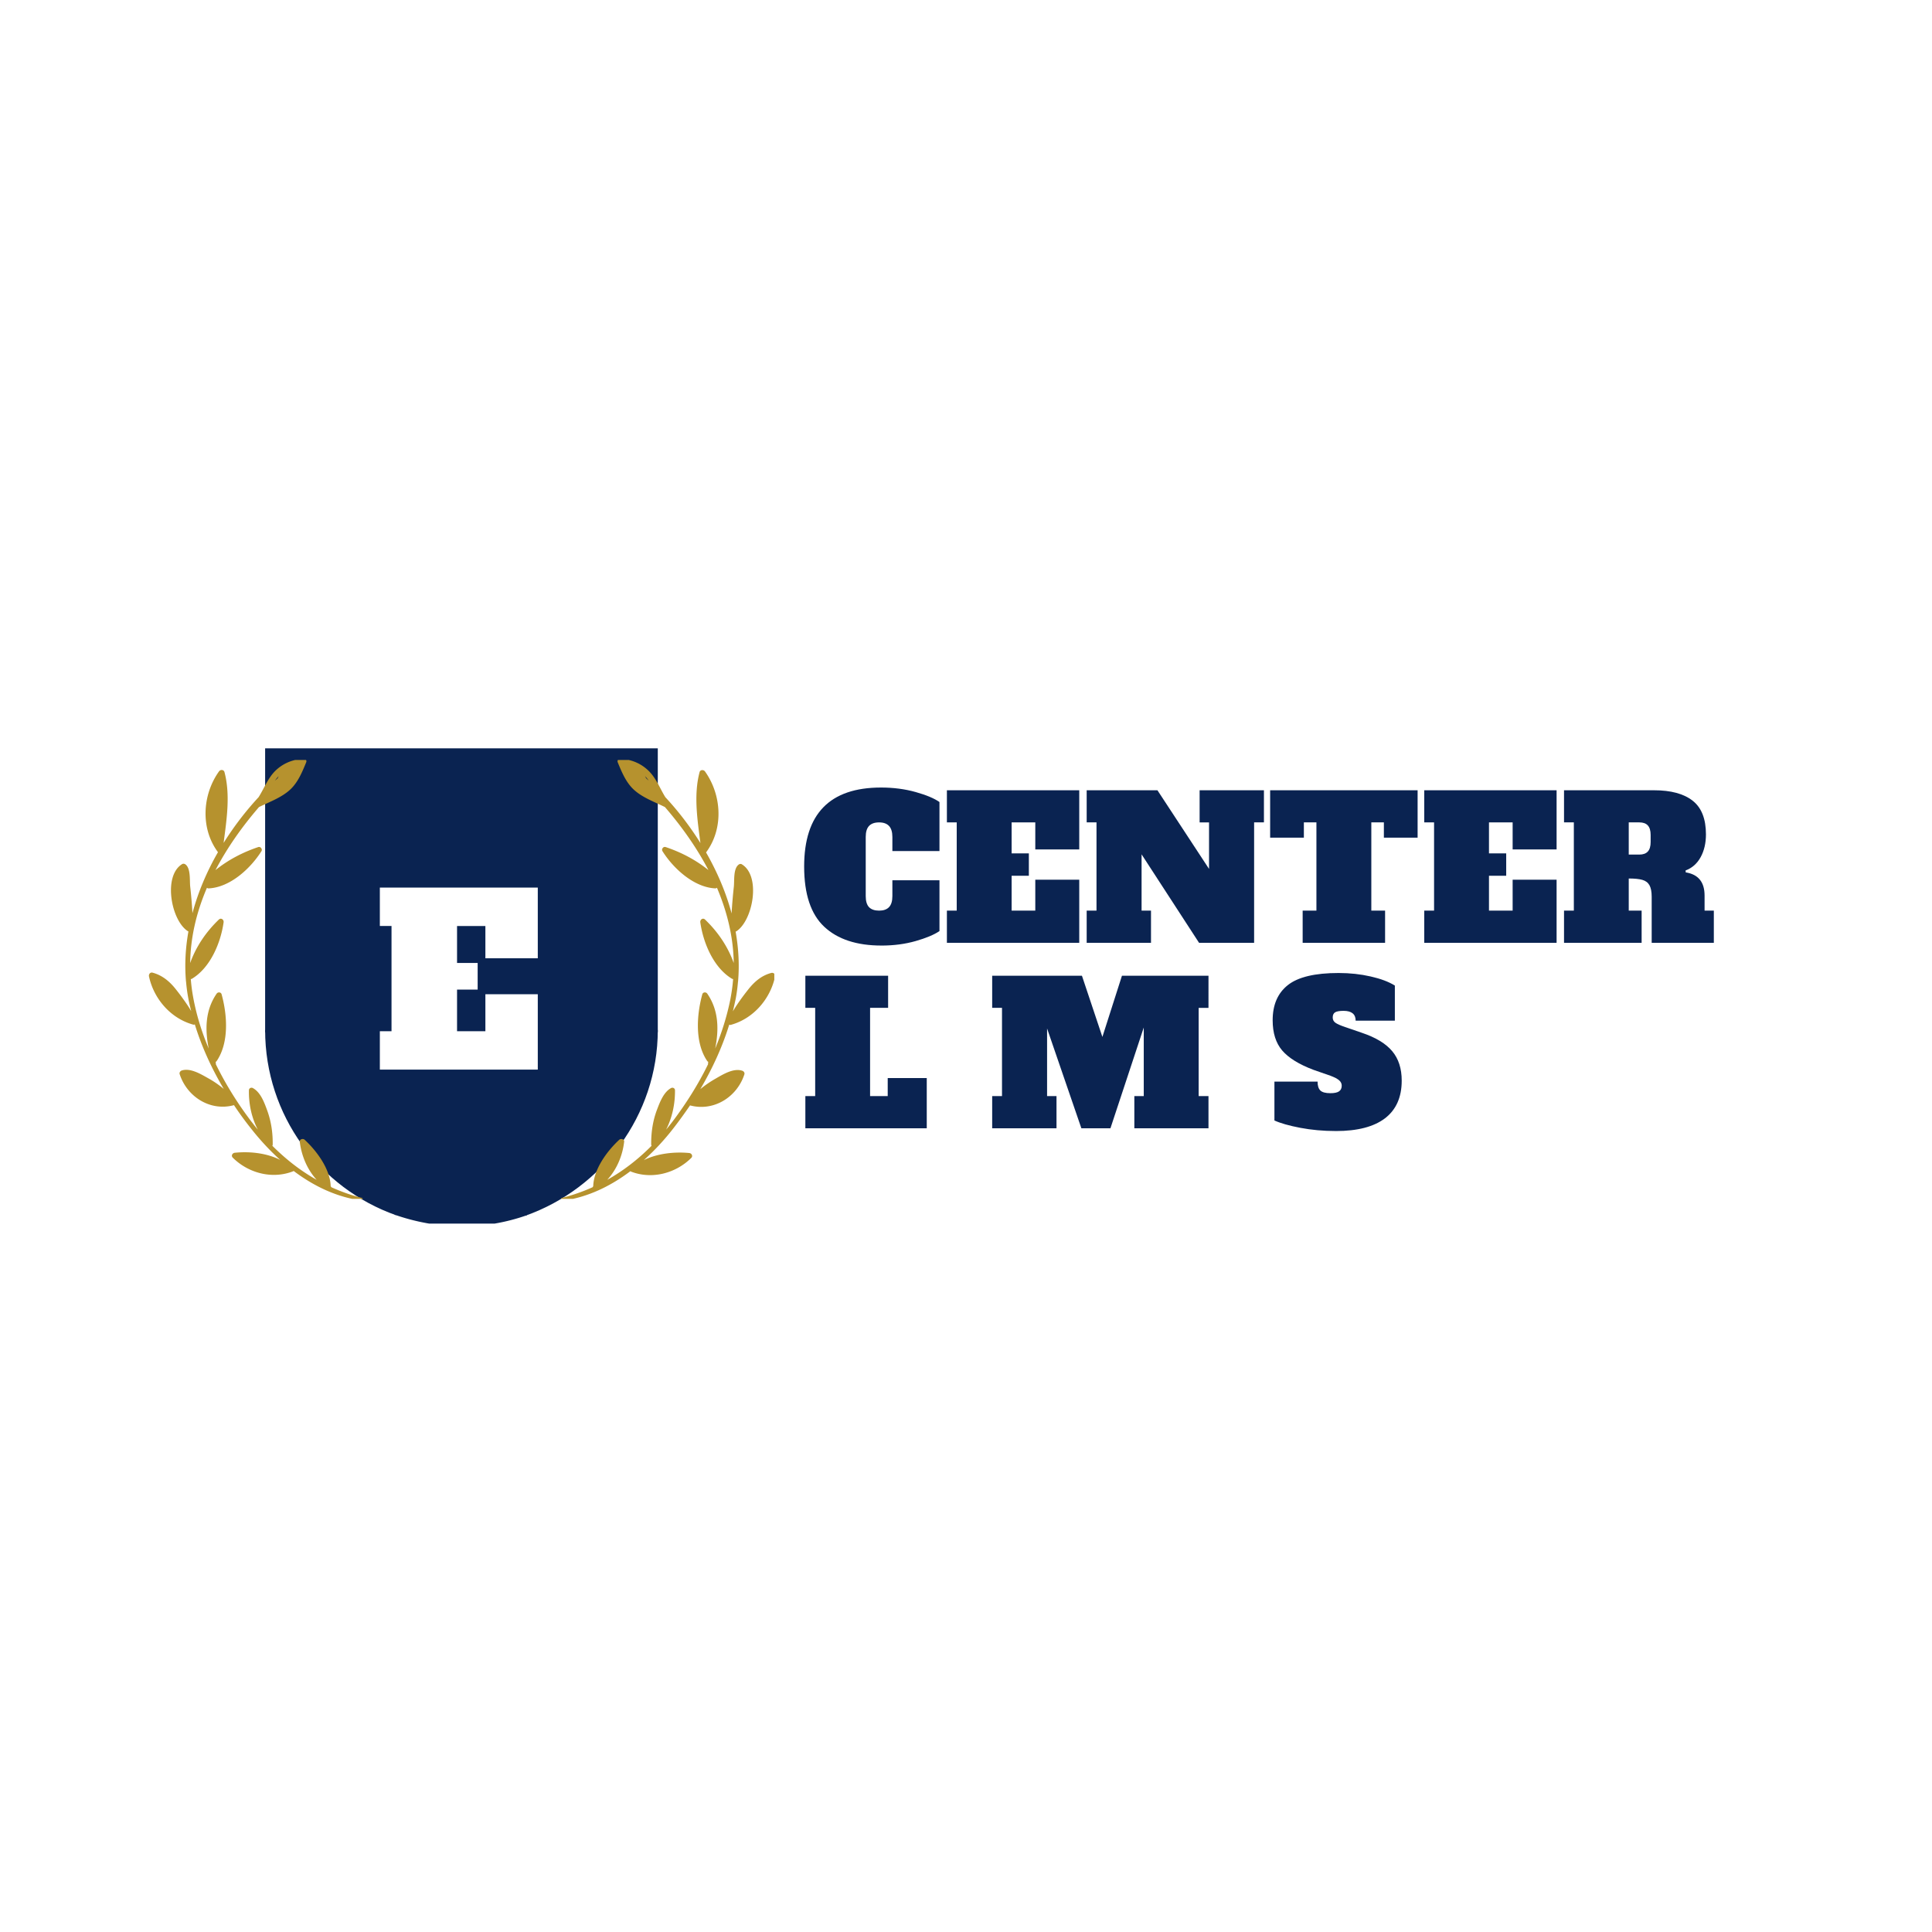 <svg xmlns="http://www.w3.org/2000/svg" xmlns:xlink="http://www.w3.org/1999/xlink" width="500" zoomAndPan="magnify" viewBox="0 0 375 375" height="500" preserveAspectRatio="xMidYMid meet" xmlns:v="https://vecta.io/nano"><style><![CDATA[.B{clip-rule:nonzero}.C{fill:#0a2351}]]></style><defs><clipPath id="A"><path d="M51.453 155h76.5v46h-76.5zm0 0" class="B"/></clipPath><clipPath id="B"><path d="M51.453 199H77v37H51.453zm0 0" class="B"/></clipPath><clipPath id="C"><path d="M76 199h27v38.496H76zm0 0" class="B"/></clipPath><clipPath id="D"><path d="M101 199h26.953v37H101zm0 0" class="B"/></clipPath><clipPath id="E"><path d="M51.453 145.246h76.5V156h-76.5zm0 0" class="B"/></clipPath><clipPath id="F"><path d="M28.793 147.512H71v85.188H28.793zm0 0" class="B"/></clipPath><clipPath id="G"><path d="M108 147.512h42.293v85.188H108zm0 0" class="B"/></clipPath><path id="H" d="M183.793 183v-6.25h1.906v-17.125h-1.906v-6.234h25.688v11.484h-8.531v-5.25h-4.594v6.016h3.344v4.344h-3.344v6.766h4.594v-6h8.531V183zm0 0"/></defs><path fill="#fff" d="M-37.5-37.5h450v450h-450z"/><g clip-path="url(#A)" class="C"><path d="M51.461 155.441h76.215v44.934H51.461zm0 0"/></g><g clip-path="url(#B)" class="C"><path d="M76.871 235.875v-35.941h-25.41c0 16.598 10.609 30.715 25.41 35.941zm0 0"/></g><g clip-path="url(#C)" class="C"><path d="M102.266 199.934H76.598v35.836c3.977 1.402 8.52 2.27 12.969 2.27a38.04 38.04 0 0 0 12.699-2.164zm0 0"/></g><g clip-path="url(#D)" class="C"><path d="M127.676 199.934h-25.684v36.031c14.797-5.227 25.684-19.434 25.684-36.031zm0 0"/></g><g clip-path="url(#E)" class="C"><path d="M51.461 144.984h76.215v10.836H51.461zm0 0"/></g><g clip-path="url(#F)"><path fill="#b6922e" d="M70.219 232.504c-2.066-.512-4.035-1.219-5.906-2.066-.027-.051-.051-.098-.098-.148l-.027-.023c-.094-3.355-2.695-6.855-5.055-9.043-.316-.293-.996-.121-.949.387.34 2.723 1.434 5.375 3.281 7.391-3.16-1.773-6.004-4.008-8.605-6.609.051-.074.074-.172.074-.27.023-2.262-.293-4.449-1.07-6.586-.559-1.531-1.289-3.551-2.797-4.352-.34-.172-.75.047-.75.438-.051 2.648.508 5.297 1.723 7.633-.437-.512-.848-1.047-1.262-1.582-2.625-3.449-4.984-7.219-6.906-11.156.027-.051.051-.121.027-.195s-.027-.145-.051-.219c.074-.023.172-.074.219-.172 2.43-3.598 2.043-8.945.949-12.93-.121-.465-.73-.488-.973-.125-2.238 3.258-2.262 7.004-1.531 10.648-1.289-3.039-2.285-6.199-2.918-9.43-.266-1.363-.461-2.723-.559-4.062a.48.48 0 0 0 .242-.07c3.574-2.164 5.566-6.977 6.125-10.941.074-.512-.484-.949-.922-.535-2.48 2.383-4.426 5.227-5.566 8.438.07-5.082 1.262-9.969 3.258-14.613a.45.45 0 0 0 .316.125c4.18-.195 8.141-3.867 10.258-7.223.242-.387-.172-.945-.609-.801-3.039 1.02-5.832 2.48-8.312 4.473 2.285-4.375 5.203-8.484 8.461-12.254h.023c2.066-1.02 4.473-1.871 6.148-3.5 1.438-1.41 2.215-3.328 2.969-5.152.242-.586-.488-.898-.926-.633-.047-.023-.074-.023-.145-.023-1.871.219-3.527.949-4.887 2.262-1.484 1.457-2.187 3.426-3.281 5.152a59.73 59.73 0 0 0-6.785 8.871c.586-4.496 1.34-9.309.172-13.734-.145-.535-.801-.535-1.07-.145-3.258 4.57-3.621 11.086-.195 15.68-2.164 3.742-3.863 7.754-4.957 11.84a91.56 91.56 0 0 0-.437-5.203c-.121-1.145.121-3.426-.875-4.23-.195-.168-.465-.219-.684-.098-3.766 2.285-2.137 10.988 1.121 13.031.023.023.047.023.098.023-.562 3.16-.754 6.344-.488 9.555v.023a.33.33 0 0 0 .023.148 32.93 32.93 0 0 0 .465 3.402c.145.801.34 1.578.535 2.355-.875-1.48-1.973-2.965-2.992-4.254-1.191-1.504-2.602-2.695-4.496-3.207-.437-.121-.777.266-.707.703.926 4.379 4.23 8.195 8.605 9.387.121.023.219 0 .293-.051 1.336 4.352 3.281 8.582 5.617 12.52-.949-.777-1.945-1.48-3.016-2.066-1.434-.801-3.453-2.043-5.129-1.508-.293.098-.512.414-.414.707 1.434 4.426 5.957 7.27 10.527 6.027h.023c.996 1.508 2.066 2.969 3.16 4.352 1.727 2.215 3.672 4.352 5.809 6.273-2.672-1.363-6.027-1.68-8.824-1.387-.461.051-.754.582-.387.949 3.039 3.016 7.656 4.23 11.715 2.648.051-.023.074-.047.098-.07 3.867 2.914 8.266 5.055 13.129 5.734.293.098.461-.414.098-.508zm-16.145-81.855l-.191.414c-.172.148-.34.293-.512.461.219-.312.461-.605.703-.875zm0 0"/></g><g clip-path="url(#G)"><path fill="#b6922e" d="M109.234 233.063c4.863-.684 9.262-2.82 13.129-5.738.023.023.074.047.098.074 4.059 1.578 8.68.363 11.719-2.652.363-.363.07-.898-.391-.945-2.773-.27-6.152.047-8.824 1.383 2.141-1.918 4.082-4.035 5.809-6.27 1.094-1.41 2.141-2.871 3.16-4.352h.027c4.57 1.215 9.09-1.605 10.523-6.031.098-.316-.121-.605-.414-.703-1.676-.559-3.695.68-5.129 1.508a20.97 20.97 0 0 0-3.012 2.066c2.332-3.965 4.277-8.168 5.613-12.52.074.047.172.07.293.047 4.375-1.191 7.68-5.008 8.605-9.383a.59.59 0 0 0-.707-.707c-1.895.488-3.281 1.68-4.496 3.211-1.02 1.289-2.113 2.77-2.988 4.254.191-.777.363-1.582.535-2.359.219-1.141.363-2.262.461-3.402.023-.047.023-.098.023-.145v-.027c.27-3.184.074-6.391-.484-9.551.023 0 .047-.027.098-.027 3.254-2.039 4.883-10.742 1.117-13.027-.219-.148-.488-.074-.68.098-1 .824-.754 3.086-.879 4.227a97.3 97.3 0 0 0-.437 5.203c-1.094-4.109-2.816-8.094-4.957-11.84 3.426-4.594 3.063-11.109-.195-15.703-.266-.387-.949-.387-1.07.145-1.164 4.426-.414 9.238.172 13.738-1.992-3.187-4.277-6.176-6.809-8.898-1.07-1.727-1.773-3.695-3.281-5.152-1.359-1.312-3.016-2.043-4.887-2.262-.047 0-.098 0-.145.023-.437-.266-1.145.047-.926.633.754 1.824 1.531 3.742 2.969 5.152 1.676 1.629 4.082 2.48 6.148 3.5h.023c3.258 3.77 6.176 7.879 8.461 12.254-2.48-1.992-5.273-3.453-8.312-4.473-.465-.145-.852.414-.609.801 2.09 3.332 6.078 7.027 10.258 7.223.125 0 .219-.051.316-.125 1.969 4.645 3.188 9.531 3.258 14.613-1.141-3.211-3.086-6.055-5.566-8.437-.437-.414-.996.023-.922.535.559 3.965 2.551 8.777 6.125 10.941.098.047.168.07.242.07-.098 1.34-.293 2.699-.559 4.063-.656 3.207-1.652 6.367-2.918 9.43.73-3.668.707-7.391-1.531-10.648-.242-.363-.852-.34-.973.125-1.094 3.984-1.48 9.359.949 12.93.074.098.145.148.219.172-.023.074-.023.145-.051.219s0 .145.027.195c-1.922 3.961-4.305 7.707-6.906 11.156-.414.535-.824 1.07-1.262 1.582 1.191-2.336 1.75-4.984 1.723-7.633 0-.391-.41-.609-.75-.437-1.484.801-2.215 2.82-2.797 4.352-.777 2.113-1.094 4.324-1.07 6.586 0 .098.023.195.074.27-2.578 2.602-5.445 4.836-8.605 6.609 1.848-2.016 2.965-4.664 3.281-7.391.07-.508-.633-.68-.949-.387-2.359 2.188-4.957 5.688-5.055 9.043l-.027.023a.52.52 0 0 0-.094.148c-1.875.848-3.844 1.531-5.91 2.066-.414.094-.242.605.121.559zm16.68-81.562c-.172-.145-.344-.289-.512-.461-.074-.145-.121-.266-.195-.391a13.39 13.39 0 0 1 .707.852zm0 0"/></g><path d="M73.728 207.61v-7.453h2.266v-20.422h-2.266v-7.453h30.656v13.719H94.213v-6.266h-5.5v7.172h4v5.172h-4v8.078h5.5v-7.172h10.172v14.625zm0 0" fill="#fff"/><g class="C"><path d="M171.085 183.531c-4.805 0-8.508-1.219-11.109-3.656-2.594-2.437-3.891-6.332-3.891-11.687 0-10.219 4.973-15.328 14.922-15.328 2.406 0 4.645.293 6.719.875s3.613 1.23 4.625 1.938v9.516h-9.141v-2.734c0-.969-.219-1.68-.656-2.141-.43-.457-1.07-.687-1.922-.687-.867 0-1.516.23-1.953.688-.43.461-.641 1.172-.641 2.141v11.484c0 .969.211 1.684.641 2.141.438.449 1.086.672 1.953.672.852 0 1.492-.223 1.922-.672.438-.457.656-1.172.656-2.141v-3.078h9.141v9.859c-1.043.711-2.586 1.355-4.625 1.938s-4.258.875-6.641.875zm0 0"/><use xlink:href="#H"/><path d="M232.845 153.391h12.484v6.234h-1.906V183h-10.687l-11.156-17.172v10.922h1.828V183h-12.484v-6.25h1.906v-17.125h-1.906v-6.234h13.734l10.016 15.266v-9.031h-1.828zm42.312 9.203h-6.547v-2.969h-2.437v17.125h2.672V183h-16v-6.25h2.672v-17.125h-2.437v2.969h-6.547v-9.203h28.625zm0 0"/><use xlink:href="#H" x="92.653"/><path d="M303.576 176.75h1.906v-17.125h-1.906v-6.234h17.469c3.27 0 5.766.672 7.484 2.016 1.727 1.344 2.594 3.527 2.594 6.547 0 1.699-.344 3.172-1.031 4.422-.68 1.242-1.652 2.102-2.922 2.578l.031.375c2.438.387 3.656 1.887 3.656 4.5v2.922h1.797V183h-12.062v-8.937c0-.988-.148-1.738-.437-2.25s-.75-.852-1.375-1.031-1.508-.266-2.641-.266v6.234h2.5V183h-15.062zm14.609-10.875c.738 0 1.289-.195 1.656-.594s.547-1.008.547-1.844v-1.375c0-.832-.184-1.445-.547-1.844s-.918-.594-1.656-.594h-2.047v6.25zM156.32 219v-6.25h1.906v-17.125h-1.906v-6.234h16.063v6.234h-3.5v17.125h3.422v-3.5h7.578V219zm0 0"/><path d="M234.566 195.625h-1.906v17.125h1.906V219h-14.391v-6.25h1.828v-13.312L215.535 219h-5.641l-6.656-19.375v13.125h1.828V219h-12.484v-6.25h1.906v-17.125h-1.906v-6.234h17.422l3.969 11.875 3.797-11.875h16.797zm24.721 23.906c-2.437 0-4.746-.211-6.922-.625-2.168-.414-3.836-.891-5-1.422v-7.547h8.375c0 .793.176 1.367.531 1.719.363.355 1.016.531 1.953.531.781 0 1.344-.117 1.688-.359s.516-.602.516-1.094c0-.406-.168-.754-.5-1.047-.324-.289-.891-.586-1.703-.891l-3.281-1.141c-2.812-1.062-4.84-2.316-6.078-3.766-1.23-1.445-1.844-3.398-1.844-5.859 0-3 .984-5.273 2.953-6.828 1.969-1.562 5.25-2.344 9.844-2.344 2.207 0 4.281.227 6.219.672 1.945.438 3.516 1.027 4.703 1.766v6.813h-7.609c0-1.27-.789-1.906-2.359-1.906-.762 0-1.305.094-1.625.281-.312.188-.469.527-.469 1.016 0 .43.18.773.547 1.031.375.25.977.516 1.813.797l3.313 1.141c2.688.906 4.645 2.094 5.875 3.563 1.227 1.461 1.844 3.367 1.844 5.719 0 3.219-1.086 5.656-3.25 7.313-2.168 1.648-5.344 2.469-9.531 2.469zm0 0"/></g></svg>